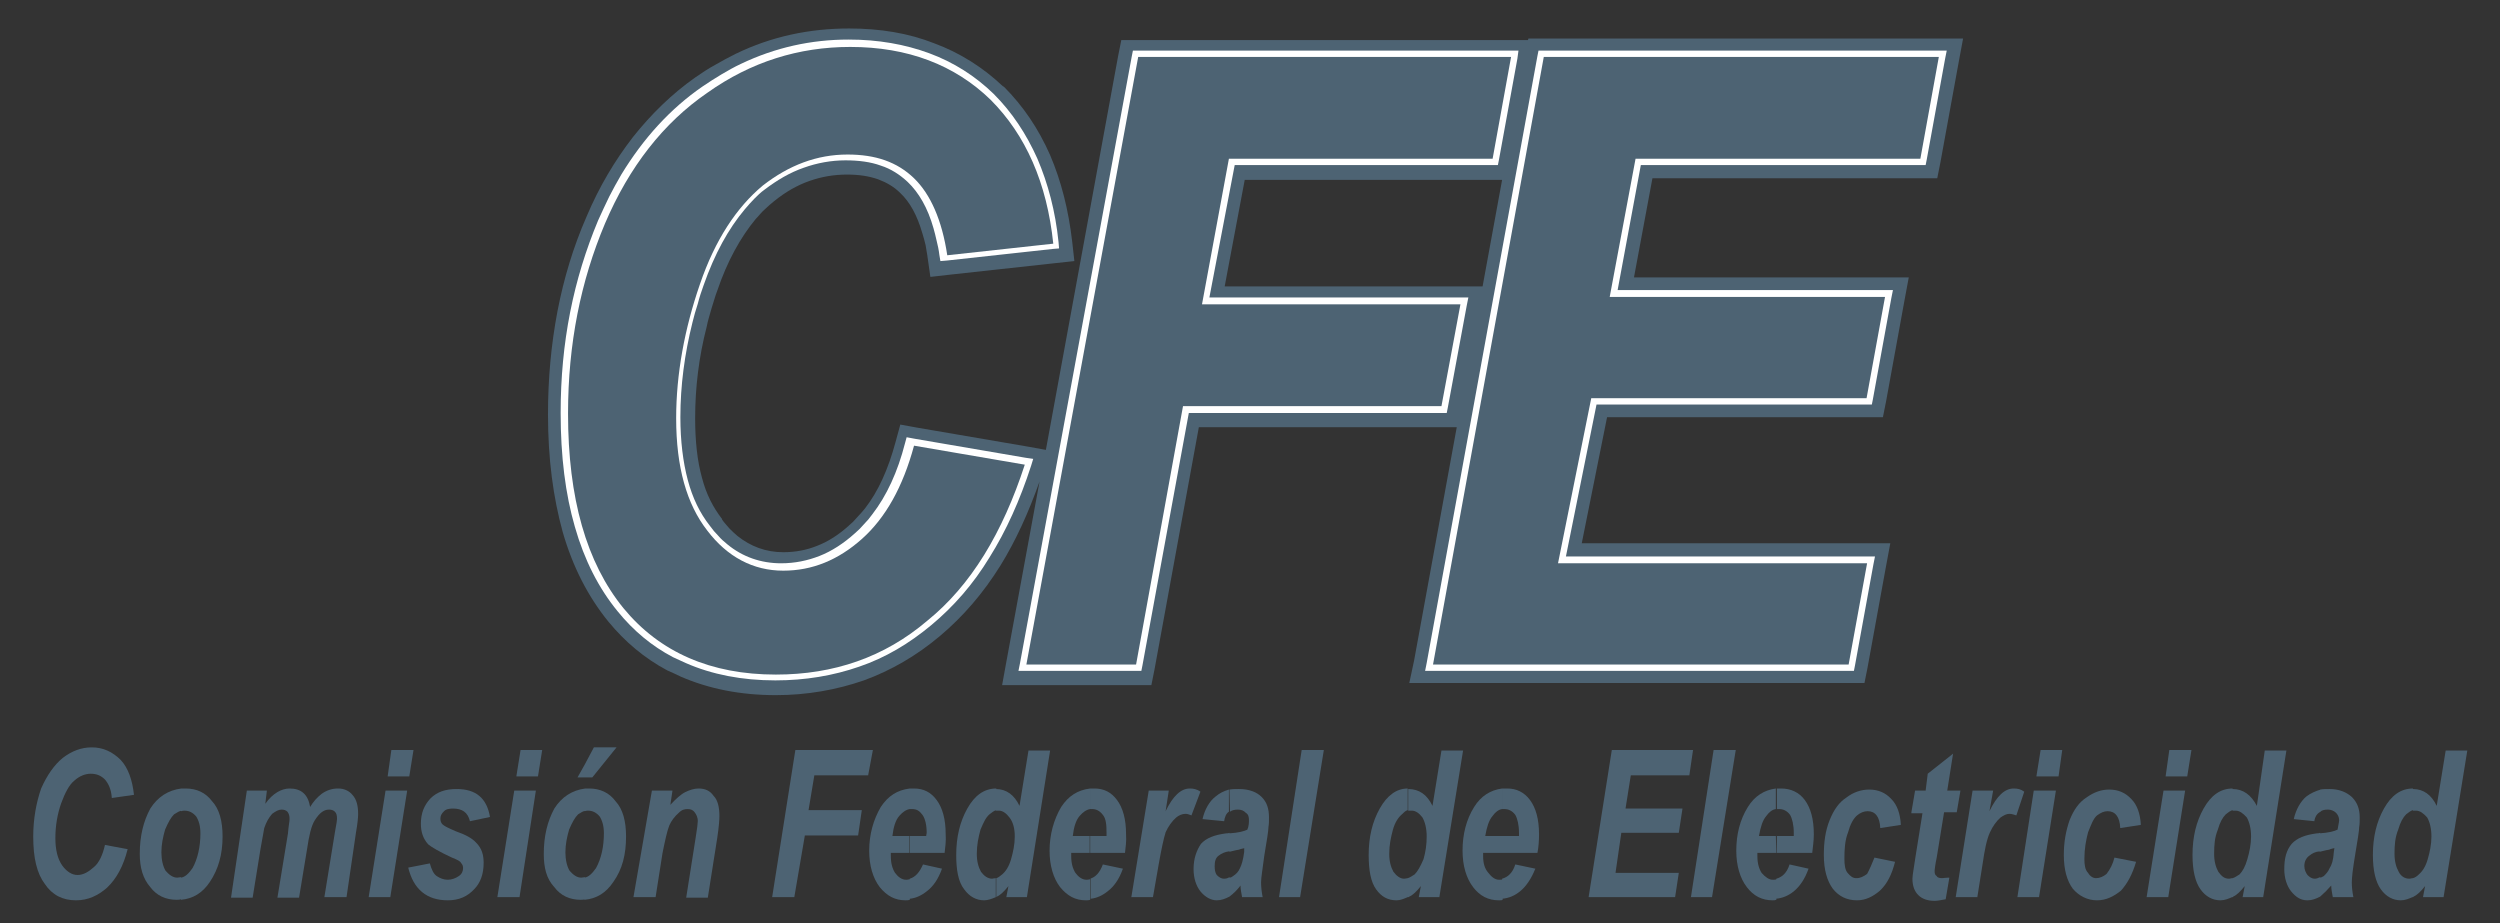 <?xml version="1.0" encoding="utf-8"?>
<!-- Generator: Adobe Illustrator 23.0.0, SVG Export Plug-In . SVG Version: 6.00 Build 0)  -->
<svg version="1.1" id="Capa_1" xmlns="http://www.w3.org/2000/svg" xmlns:xlink="http://www.w3.org/1999/xlink" x="0px" y="0px"
	 viewBox="0 0 474 175" style="enable-background:new 0 0 474 175;" xml:space="preserve">
<rect x="0" y="0" width="474" height="175" fill="#333333" stroke="none"/>
<style type="text/css">
	.st0{fill:#4D6373;}
	.st1{fill:#FFFFFF;}
	.st2{fillRule:evenodd;clipRule:evenodd;fill:#4D6373;}
</style>
<g>
	<path class="st0" d="M281.1,54.3l3.7-20.2h-1.9H236l-3.8,20.2h44.6H281.1L281.1,54.3z M268.1,125.3l8.1-44.3h-3h-45.9l-8.4,45.9
		l-0.6,3h-3.1h-20.8H190l0.8-4.4l6.3-34.2c-2.1,5.9-4.5,11.2-7.4,15.9c-3.3,5.3-7.1,9.7-11.5,13.4l0,0c-4.4,3.7-9.2,6.5-14.4,8.4
		c-5.2,1.8-10.8,2.8-16.7,2.8l0,0l0,0c-6.7,0-12.7-1.2-18-3.5c-0.8-0.4-1.7-0.8-2.6-1.2l0,0c-4.3-2.3-8-5.4-11.2-9.3l0,0
		c-3.8-4.7-6.7-10.3-8.6-16.9c-1.8-6.5-2.8-13.9-2.8-22.3c0-6.8,0.6-13.3,1.8-19.6c1.2-6.2,3-12.2,5.5-17.9l0,0
		c2.4-5.7,5.4-10.7,8.8-15.1c3.5-4.4,7.4-8.2,11.8-11.3l0,0c1.3-0.9,2.5-1.7,3.8-2.4c1.2-0.7,2.5-1.4,3.9-2.1
		c6.8-3.3,14-4.8,21.5-4.8l0,0c5.9,0,11.3,0.9,16.1,2.8c4.9,1.8,9.3,4.6,13.1,8.2h0.1c3.7,3.7,6.6,8,8.8,13
		c2.1,4.9,3.5,10.4,4.2,16.5l0.4,3.6l-3.7,0.4l-20.1,2.2l-3.5,0.4l-0.5-3.5l0,0c-0.1-0.9-0.3-1.7-0.4-2.5c-0.2-0.8-0.4-1.6-0.6-2.2
		c-1-3.5-2.4-6-4.2-7.7c-1.2-1.2-2.6-2-4.2-2.6c-1.7-0.6-3.6-0.9-5.9-0.9c-2.5,0-4.8,0.4-7.1,1.2s-4.6,2.1-6.8,3.9
		c-0.6,0.5-1.2,1-1.7,1.5c-0.6,0.5-1.1,1.2-1.7,1.8c-2.9,3.5-5.4,8-7.3,13.6l0,0l0,0c-0.4,1-0.7,2.2-1.1,3.4
		c-0.3,1.1-0.7,2.3-0.9,3.4c-1.5,5.8-2.2,11.6-2.2,17.4c0,4.3,0.4,8.1,1.3,11.3c0.8,3.1,2.1,5.6,3.8,7.8v0.1l0,0
		c0.4,0.6,0.9,1.1,1.4,1.7c0.5,0.5,0.9,0.9,1.5,1.4c2.5,2,5.4,3.1,8.7,3.1c2.3,0,4.4-0.4,6.4-1.2c2.1-0.8,4.1-2.1,6-3.8l0.1-0.1l0,0
		l0,0c0.5-0.4,1-0.9,1.5-1.5c0.5-0.5,1-1.1,1.5-1.7c2.5-3.2,4.4-7.4,5.8-12.6l0.9-3.3l3.3,0.6l21,3.6l3.3,0.6L212,10.6l0.6-3h3.1
		h70.7h3.3l0.1-0.3h3.1h74.9h4.4l-0.8,4.3l-3.5,19.2l-0.6,3h-3.1h-50.9l-3.5,18.8h47.7h4.4l-0.8,4.3l-3.5,19.2l-0.6,3h-3.1h-49.2
		l-4.8,23.9H354h4.4l-0.8,4.3l-3.5,19.2l-0.6,3h-3.1h-78.8h-4.4L268.1,125.3L268.1,125.3z"/>
	<path class="st1" d="M173.5,83.2l21,3.6l1.4,0.2l-0.4,1.3c-2.1,6.5-4.7,12.3-7.9,17.4c-3.1,5.1-6.8,9.3-11,12.8l0,0
		c-4.2,3.5-8.7,6.2-13.7,7.9c-4.9,1.7-10.2,2.6-15.9,2.6l0,0l0,0c-6.3,0-12-1.1-17-3.3c-0.8-0.4-1.6-0.7-2.4-1.1l0,0
		c-4-2.1-7.5-5-10.5-8.7l0,0c-3.6-4.4-6.3-9.7-8.1-16c-1.8-6.2-2.7-13.4-2.7-21.6l0,0c0-6.7,0.6-13,1.8-19.1
		c1.2-6.1,3-11.9,5.3-17.4l0,0l0,0c0.7-1.6,1.4-3,2.1-4.5c0.7-1.4,1.5-2.8,2.3-4.2c4.2-6.9,9.3-12.5,15.4-16.7l0,0
		c1.2-0.8,2.4-1.6,3.6-2.3c1.2-0.7,2.4-1.4,3.7-2c6.5-3.1,13.3-4.6,20.4-4.6c5.6,0,10.7,0.9,15.3,2.6c4.6,1.7,8.7,4.3,12.2,7.7l0,0
		c3.5,3.5,6.2,7.6,8.3,12.3c2,4.7,3.4,9.9,4,15.8l0.1,1.2l-1.2,0.1l-20.1,2.2l-1.2,0.1l-0.2-1.2l0,0l0,0c-0.1-0.9-0.3-1.8-0.5-2.6
		c-0.2-0.9-0.4-1.7-0.6-2.4c-1.1-3.9-2.8-6.8-4.9-8.8c-1.5-1.4-3.2-2.5-5.1-3.1c-1.9-0.7-4.2-1-6.7-1c-2.7,0-5.4,0.5-7.9,1.4
		c-2.6,0.9-5,2.3-7.5,4.2c-0.7,0.5-1.3,1.1-1.9,1.7c-0.6,0.6-1.2,1.3-1.8,2c-3.1,3.7-5.7,8.4-7.8,14.4l0,0l0,0
		c-0.4,1.1-0.8,2.3-1.1,3.5c-0.4,1.2-0.7,2.3-1,3.5c-1.5,6-2.3,12-2.3,18c0,4.5,0.5,8.5,1.4,11.9s2.3,6.3,4.2,8.7l0,0l0,0
		c0.5,0.7,1,1.3,1.6,1.9c0.5,0.6,1.1,1.1,1.7,1.6c2.9,2.4,6.4,3.6,10.2,3.6c2.6,0,5-0.5,7.3-1.4s4.6-2.4,6.7-4.3l0,0l0,0l0,0
		c0.6-0.5,1.2-1.1,1.7-1.7c0.6-0.6,1.1-1.2,1.6-1.9c2.7-3.5,4.8-8,6.2-13.5l0.3-1.1L173.5,83.2L173.5,83.2z"/>
	<polygon class="st1" points="193.4,125.7 214.6,10.6 214.8,9.6 215.8,9.6 286.5,9.6 287.9,9.6 287.7,11.1 284.2,30.3 284,31.3 
		283,31.3 234.1,31.3 229.3,56.4 276.9,56.4 278.4,56.4 278.1,57.9 274.5,77.3 274.3,78.3 273.3,78.3 225.4,78.3 216.6,126.2 
		216.4,127.2 215.4,127.2 194.6,127.2 193.1,127.2 	"/>
	<polygon class="st1" points="270.5,125.7 291.5,10.6 291.7,9.6 292.7,9.6 367.6,9.6 369.1,9.6 368.8,11.1 365.3,30.3 365.1,31.3 
		364.1,31.3 311.1,31.3 306.7,55 357.4,55 358.9,55 358.6,56.5 355.1,75.7 354.9,76.7 353.9,76.7 302.7,76.7 296.9,105.5 354,105.5 
		355.5,105.5 355.2,107 351.7,126.2 351.5,127.2 350.5,127.2 271.7,127.2 270.2,127.2 	"/>
	<path class="st2" d="M19.9,160.2l4.3,0.8c-0.8,3.2-2.1,5.6-3.9,7.3c-1.7,1.5-3.6,2.4-5.9,2.4c-2.5,0-4.5-1-5.9-3.1
		c-1.5-2-2.2-4.9-2.2-9c0-3.4,0.6-6.5,1.5-9.1c1.1-2.5,2.5-4.5,4.1-5.8c1.7-1.3,3.5-2,5.5-2c2.1,0,3.9,0.8,5.5,2.4
		c1.4,1.5,2.2,3.8,2.5,6.6l-4.2,0.6c-0.1-1.7-0.7-2.8-1.3-3.5c-0.7-0.7-1.5-1.1-2.7-1.1c-1,0-2.1,0.4-3.1,1.3
		c-1,0.8-1.8,2.4-2.5,4.3c-0.7,2-1.1,4.2-1.1,6.6c0,2.2,0.4,3.9,1.3,5.2c0.8,1.1,1.8,1.8,2.9,1.8c1.1,0,2.1-0.6,3.1-1.5
		C18.8,163.6,19.5,162,19.9,160.2L19.9,160.2z"/>
	<path class="st2" d="M34.4,149.5c0.3,0,0.6,0,0.8,0c2.1,0,3.8,0.8,5,2.4c1.4,1.5,2,3.8,2,6.7c0,3.4-0.8,6.2-2.4,8.6
		c-1.4,2.1-3.2,3.2-5.5,3.4v-4.2c0.8-0.1,1.5-0.8,2.2-1.8c1-1.8,1.5-4.1,1.5-6.6c0-1.4-0.3-2.4-0.8-3.2c-0.6-0.7-1.3-1.1-2.2-1.1
		c-0.1,0-0.4,0-0.7,0.1v-4.3H34.4z M26.5,161.9c0-3.4,0.7-6.2,2-8.6c1.4-2.2,3.4-3.5,5.9-3.8v4.2c-0.4,0.1-0.8,0.3-1.4,0.7
		c-0.6,0.6-1.1,1.5-1.7,2.9c-0.4,1.4-0.7,2.8-0.7,4.3c0,1.4,0.3,2.7,0.8,3.5c0.7,0.8,1.4,1.3,2.2,1.3c0.3,0,0.6-0.1,0.7-0.1v4.2
		c-0.3,0.1-0.6,0.1-0.8,0.1c-2.1,0-3.8-0.8-5-2.4C27.1,166.6,26.5,164.5,26.5,161.9L26.5,161.9z"/>
	<path class="st2" d="M46.8,149.9h3.8l-0.3,2.5c1.4-2,3.1-2.9,4.6-2.9c2.2,0,3.5,1.1,3.9,3.5c0.6-1,1.3-1.8,2.2-2.5c1-0.7,2-1,3.1-1
		s2.1,0.4,2.8,1.3c0.7,0.8,1,2,1,3.5c0,0.7-0.1,1.8-0.4,3.5l-1.8,12.3h-4.2l2-12.3c0.3-1.5,0.4-2.4,0.4-2.5c0-0.7-0.1-1.1-0.4-1.4
		s-0.7-0.4-1.1-0.4c-1,0-1.8,0.6-2.7,2c-0.7,1.1-1.1,2.9-1.5,5.6l-1.5,9.1h-4.1l2-12.2c0.1-1.4,0.3-2.2,0.3-2.7c0-0.6-0.1-1-0.4-1.4
		c-0.3-0.3-0.7-0.4-1.1-0.4c-0.6,0-1.1,0.3-1.8,0.8c-0.6,0.7-1.1,1.5-1.5,2.7c-0.1,0.7-0.4,2.1-0.7,3.9l-1.5,9.3h-4.1L46.8,149.9
		L46.8,149.9z"/>
	<path class="st2" d="M74.2,142.2h4.2l-0.8,5h-4.1L74.2,142.2L74.2,142.2L74.2,142.2z M73.1,149.9h4.1L74,170.1h-4.1L73.1,149.9
		L73.1,149.9z"/>
	<path class="st2" d="M77.4,164.5l4.1-0.8c0.3,1.1,0.7,2,1.3,2.4c0.6,0.4,1.3,0.7,2.1,0.7c0.8,0,1.5-0.3,2.1-0.7
		c0.6-0.4,0.8-1,0.8-1.5c0-0.4-0.1-0.7-0.4-1c-0.1-0.3-0.7-0.6-1.7-1c-2.4-1.1-3.9-2-4.5-2.5c-1-1.1-1.4-2.4-1.4-3.9
		c0-2,0.6-3.5,1.8-4.8c1.3-1.3,2.9-1.8,5-1.8c3.6,0,5.7,1.7,6.3,5.3l-3.8,0.8c-0.4-1.7-1.5-2.4-3.2-2.4c-0.7,0-1.4,0.1-1.8,0.6
		c-0.3,0.3-0.6,0.7-0.6,1.3c0,0.4,0.1,0.8,0.4,1.1c0.3,0.3,1.1,0.7,2.5,1.3c2,0.7,3.2,1.4,3.9,2.2c1,1,1.4,2.2,1.4,3.8
		c0,2.1-0.6,3.8-1.8,5c-1.3,1.4-2.9,2.1-5,2.1C80.9,170.7,78.4,168.6,77.4,164.5L77.4,164.5z"/>
	<path class="st2" d="M98.7,142.2h4.1l-0.8,5h-4.1L98.7,142.2L98.7,142.2L98.7,142.2z M97.5,149.9h4.1l-3.1,20.2h-4.2L97.5,149.9
		L97.5,149.9z"/>
	<path class="st2" d="M110.9,149.5c0.3,0,0.6,0,0.8,0c2.1,0,3.8,0.8,5,2.4c1.4,1.5,2,3.8,2,6.7c0,3.4-0.7,6.2-2.4,8.6
		c-1.4,2.1-3.2,3.2-5.5,3.4v-4.2c0.8-0.1,1.5-0.8,2.2-1.8c1-1.8,1.5-4.1,1.5-6.6c0-1.4-0.3-2.4-0.8-3.2c-0.6-0.7-1.3-1.1-2.2-1.1
		c-0.1,0-0.4,0-0.7,0.1L110.9,149.5L110.9,149.5L110.9,149.5z M110.9,147.4v-2.5l1.7-3.2h4.3l-4.6,5.7H110.9L110.9,147.4z
		 M103.1,161.9c0-3.4,0.7-6.2,2-8.6c1.4-2.2,3.4-3.5,5.9-3.8v4.2c-0.4,0.1-0.8,0.3-1.4,0.7c-0.6,0.6-1.1,1.5-1.7,2.9
		c-0.4,1.4-0.7,2.8-0.7,4.3c0,1.4,0.3,2.7,0.8,3.5c0.7,0.8,1.4,1.3,2.2,1.3c0.3,0,0.6-0.1,0.7-0.1v4.2c-0.3,0.1-0.6,0.1-0.8,0.1
		c-2.1,0-3.8-0.8-5-2.4C103.6,166.6,103.1,164.5,103.1,161.9L103.1,161.9L103.1,161.9z M110.9,144.9v2.5h-1.4L110.9,144.9
		L110.9,144.9z"/>
	<path class="st2" d="M123.6,149.9h3.9l-0.4,2.7c1-1.1,2-2,2.8-2.4s1.7-0.7,2.5-0.7c1.3,0,2.2,0.4,2.9,1.4c0.8,0.8,1.1,2.2,1.1,3.8
		c0,0.7-0.1,2.1-0.4,4.1l-1.8,11.4h-4.1l1.8-11.4c0.3-1.8,0.4-2.8,0.4-3.1c0-0.8-0.3-1.3-0.6-1.7c-0.3-0.4-0.7-0.6-1.3-0.6
		s-1.1,0.1-1.7,0.7c-0.8,0.7-1.4,1.5-1.8,2.4c-0.4,1-0.8,2.8-1.3,5.3l-1.3,8.3h-4.2L123.6,149.9L123.6,149.9z"/>
	<polygon class="st2" points="146.4,170.1 150.8,142.2 165.5,142.2 164.6,147 154.4,147 153.3,153.6 163.4,153.6 162.7,158.4 
		152.6,158.4 150.6,170.1 	"/>
	<path class="st2" d="M179.1,161.7h-6.6v-3.2h3.1l0.1-0.6c0-1.5-0.3-2.7-0.8-3.4c-0.6-0.8-1.1-1.1-2-1.1c-0.1,0-0.3,0-0.4,0v-3.9
		c0.3,0,0.6,0,0.8,0c1.8,0,3.2,0.7,4.3,2.2s1.7,3.6,1.7,6.5C179.4,159.5,179.2,160.7,179.1,161.7L179.1,161.7L179.1,161.7z
		 M172.5,166.6c1-0.3,1.8-1.1,2.5-2.7l3.6,0.8c-0.7,2-1.7,3.4-2.9,4.3c-1,0.8-2.1,1.3-3.2,1.4L172.5,166.6L172.5,166.6z
		 M172.5,161.7h-3.6v0.6c0,1.4,0.3,2.4,0.8,3.2c0.6,0.8,1.3,1.3,2.1,1.3c0.1,0,0.4,0,0.7-0.1v3.9c-0.3,0.1-0.6,0.1-0.8,0.1
		c-2,0-3.5-0.8-4.9-2.5c-1.3-1.7-2-4.1-2-6.9c0-3.1,0.8-5.9,2.2-8.3c1.4-2.1,3.1-3.2,5.5-3.5v3.9c-0.7,0.1-1.4,0.6-2,1.3
		c-0.7,0.8-1.1,2.1-1.3,3.8h3.2v3.2H172.5z"/>
	<path class="st2" d="M194.7,170.1h-3.9l0.4-2.1c-0.8,1-1.5,1.7-2.2,2c-0.1,0.1-0.1,0.1-0.1,0.1v-3.6c0.4-0.1,0.7-0.4,1.1-0.7
		c0.7-0.6,1.3-1.5,1.7-2.9s0.7-2.8,0.7-4.3s-0.3-2.7-1-3.6c-0.6-0.8-1.3-1.3-2-1.3c-0.3,0-0.4,0-0.6,0v-4.1l0,0c2,0,3.5,1.1,4.5,3.2
		l1.7-10.5h4.1L194.7,170.1L194.7,170.1z M188.8,170.1c-0.7,0.3-1.5,0.6-2.2,0.6c-1.5,0-2.8-0.7-3.8-2.1c-1.1-1.4-1.5-3.6-1.5-6.5
		c0-3.4,0.7-6.3,2.1-8.8c1.4-2.5,3.2-3.8,5.5-3.8v4.1c-0.4,0.1-0.8,0.4-1.3,0.8c-0.7,0.6-1.1,1.5-1.7,2.9c-0.4,1.5-0.7,2.9-0.7,4.6
		c0,1.4,0.3,2.5,0.8,3.4c0.6,0.8,1.3,1.3,2.1,1.3c0.1,0,0.4-0.1,0.7-0.1L188.8,170.1L188.8,170.1z"/>
	<path class="st2" d="M213.3,161.7h-6.6v-3.2h3.1v-0.6c0-1.5-0.1-2.7-0.7-3.4c-0.6-0.8-1.3-1.1-2-1.1c-0.1,0-0.3,0-0.4,0v-3.9
		c0.3,0,0.6,0,0.8,0c1.8,0,3.2,0.7,4.3,2.2s1.7,3.6,1.7,6.5C213.6,159.5,213.4,160.7,213.3,161.7L213.3,161.7L213.3,161.7z
		 M206.7,166.6c1-0.3,1.8-1.1,2.4-2.7l3.8,0.8c-0.7,2-1.7,3.4-2.9,4.3c-1,0.8-2.1,1.3-3.2,1.4v-3.8H206.7z M206.7,161.7h-3.6v0.6
		c0,1.4,0.3,2.4,0.8,3.2c0.6,0.8,1.3,1.3,2.1,1.3c0.1,0,0.4,0,0.7-0.1v3.9c-0.3,0.1-0.6,0.1-0.8,0.1c-2,0-3.5-0.8-4.9-2.5
		c-1.3-1.7-2-4.1-2-6.9c0-3.1,0.8-5.9,2.2-8.3c1.4-2.1,3.1-3.2,5.5-3.5v3.9c-0.7,0.1-1.4,0.6-2,1.3c-0.7,0.8-1.1,2.1-1.3,3.8h3.2
		v3.2H206.7z"/>
	<path class="st2" d="M217.8,149.9h3.8l-0.6,3.9c1.4-2.9,2.9-4.3,4.6-4.3c0.6,0,1.3,0.1,2,0.6l-1.7,4.5c-0.3-0.1-0.7-0.3-1.1-0.3
		c-0.7,0-1.3,0.3-1.8,0.7c-0.8,0.7-1.5,1.7-2,2.8c-0.4,1.3-0.8,3.2-1.3,6l-1.1,6.3h-4.1L217.8,149.9L217.8,149.9z"/>
	<path class="st2" d="M233.1,149.7c0.6-0.1,1.3-0.1,1.8-0.1c2,0,3.4,0.6,4.3,1.5c1,1,1.4,2.2,1.4,3.9c0,0.6,0,1.3-0.1,1.8
		c0,0.7-0.3,2.5-0.8,5.5c-0.3,2.4-0.6,4.1-0.6,5c0,0.8,0.1,1.8,0.3,2.8h-3.9c-0.1-0.7-0.3-1.4-0.3-2.2c-0.6,0.8-1.3,1.5-2.1,2.1
		v-3.6c0.3,0,0.4-0.1,0.7-0.3c0.6-0.4,1-0.8,1.3-1.5c0.3-0.6,0.6-1.5,0.8-3.1v-0.7c-0.1,0.1-0.6,0.1-1,0.3c-0.7,0.1-1.3,0.3-1.8,0.4
		V158c1.7-0.1,2.8-0.4,3.4-0.7c0.3-0.7,0.3-1.4,0.3-1.8c0-0.6-0.1-1.1-0.6-1.4c-0.4-0.4-0.8-0.6-1.5-0.6c-0.6,0-1.1,0.1-1.5,0.4
		L233.1,149.7L233.1,149.7z M232.1,155.7l-4.1-0.4c0.4-1.8,1.3-3.4,2.5-4.3c0.7-0.6,1.5-1,2.5-1.3v4.2
		C232.5,154.2,232.2,154.9,232.1,155.7L232.1,155.7L232.1,155.7z M233.1,170c-0.8,0.4-1.5,0.7-2.4,0.7c-1.1,0-2.2-0.6-3.1-1.7
		c-0.8-1-1.3-2.5-1.3-4.2c0-2.1,0.6-3.6,1.4-4.8c1-1.1,2.5-1.7,4.8-2c0.3,0,0.4,0,0.6-0.1v3.5c-0.8,0.1-1.5,0.4-2,0.8
		c-0.6,0.4-0.8,1.1-0.8,2c0,0.7,0.1,1.3,0.4,1.7c0.4,0.4,0.8,0.7,1.4,0.7c0.4,0,0.7-0.1,1-0.3L233.1,170L233.1,170z"/>
	<polygon class="st2" points="242.5,170.1 246.8,142.2 251,142.2 246.5,170.1 	"/>
	<path class="st2" d="M272.9,170.1H269l0.4-2.1c-0.8,1-1.5,1.7-2.2,2c-0.1,0.1-0.1,0.1-0.3,0.1v-3.6c0.4-0.1,0.8-0.4,1.3-0.7
		c0.6-0.6,1.1-1.5,1.7-2.9c0.4-1.4,0.6-2.8,0.6-4.3s-0.3-2.7-0.8-3.6c-0.6-0.8-1.3-1.3-2-1.3c-0.3,0-0.4,0-0.7,0v-4.1l0,0
		c2.1,0,3.6,1.1,4.6,3.2l1.7-10.5h4.1L272.9,170.1L272.9,170.1z M266.9,170.1c-0.7,0.3-1.4,0.6-2.1,0.6c-1.7,0-2.9-0.7-3.9-2.1
		s-1.4-3.6-1.4-6.5c0-3.4,0.7-6.3,2.1-8.8s3.2-3.8,5.3-3.8v4.1c-0.4,0.1-0.7,0.4-1.1,0.8c-0.7,0.6-1.3,1.5-1.7,2.9
		c-0.4,1.5-0.7,2.9-0.7,4.6c0,1.4,0.3,2.5,0.8,3.4c0.6,0.8,1.3,1.3,2,1.3c0.3,0,0.6-0.1,0.7-0.1L266.9,170.1L266.9,170.1z"/>
	<path class="st2" d="M291.5,161.7h-6.7v-3.2h3.2v-0.6c0-1.5-0.3-2.7-0.7-3.4c-0.6-0.8-1.3-1.1-2.1-1.1c-0.1,0-0.3,0-0.4,0v-3.9
		c0.3,0,0.6,0,1,0c1.7,0,3.2,0.7,4.3,2.2c1.1,1.5,1.7,3.6,1.7,6.5C291.8,159.5,291.7,160.7,291.5,161.7L291.5,161.7L291.5,161.7z
		 M284.8,166.6c1.1-0.3,2-1.1,2.5-2.7l3.8,0.8c-0.8,2-1.8,3.4-2.9,4.3c-1,0.8-2.1,1.3-3.4,1.4V166.6L284.8,166.6z M284.8,161.7h-3.6
		v0.6c0,1.4,0.3,2.4,1,3.2c0.6,0.8,1.3,1.3,2,1.3c0.3,0,0.6,0,0.7-0.1v3.9c-0.1,0.1-0.4,0.1-0.7,0.1c-2,0-3.6-0.8-4.9-2.5
		s-2-4.1-2-6.9c0-3.1,0.7-5.9,2.2-8.3c1.3-2.1,3.1-3.2,5.3-3.5v3.9c-0.7,0.1-1.3,0.6-1.8,1.3c-0.7,0.8-1.1,2.1-1.4,3.8h3.2
		L284.8,161.7L284.8,161.7z"/>
	<polygon class="st2" points="301.2,170.1 305.6,142.2 321,142.2 320.3,147 309.2,147 308.2,153.3 319,153.3 318.3,157.9 
		307.4,157.9 306.3,165.5 318.3,165.5 317.6,170.1 	"/>
	<polygon class="st2" points="320.6,170.1 324.9,142.2 329.1,142.2 324.6,170.1 	"/>
	<path class="st2" d="M343.6,161.7h-6.7v-3.2h3.2v-0.6c0-1.5-0.3-2.7-0.7-3.4c-0.6-0.8-1.3-1.1-2.1-1.1c-0.1,0-0.3,0-0.4,0v-3.9
		c0.3,0,0.6,0,0.8,0c1.8,0,3.4,0.7,4.5,2.2s1.7,3.6,1.7,6.5C343.9,159.5,343.7,160.7,343.6,161.7L343.6,161.7L343.6,161.7z
		 M336.8,166.6c1.1-0.3,2-1.1,2.5-2.7l3.6,0.8c-0.7,2-1.7,3.4-2.8,4.3c-1,0.8-2.1,1.3-3.4,1.4L336.8,166.6L336.8,166.6z
		 M336.8,161.7h-3.6v0.6c0,1.4,0.3,2.4,0.8,3.2c0.7,0.8,1.4,1.3,2.1,1.3c0.3,0,0.6,0,0.7-0.1v3.9c-0.3,0.1-0.4,0.1-0.7,0.1
		c-2,0-3.6-0.8-4.9-2.5s-2-4.1-2-6.9c0-3.1,0.7-5.9,2.2-8.3c1.3-2.1,3.1-3.2,5.3-3.5v3.9c-0.7,0.1-1.3,0.6-1.8,1.3
		c-0.7,0.8-1.1,2.1-1.4,3.8h3.2L336.8,161.7L336.8,161.7z"/>
	<path class="st2" d="M355.4,162.6l3.9,0.8c-0.6,2.4-1.5,4.2-2.9,5.5c-1.3,1.1-2.7,1.8-4.3,1.8c-2,0-3.5-0.8-4.6-2.2
		c-1.1-1.5-1.7-3.6-1.7-6.4c0-2.5,0.3-4.6,1.1-6.6c0.8-2,1.8-3.4,3.2-4.3c1.3-1,2.8-1.5,4.3-1.5c1.7,0,3.1,0.6,4.2,1.8
		c1.1,1.1,1.7,2.8,1.8,4.9l-3.9,0.6c-0.1-2.2-1-3.2-2.4-3.2c-0.7,0-1.4,0.3-2,0.8c-0.7,0.6-1.3,1.7-1.7,3.2c-0.6,1.5-0.7,3.2-0.7,5
		c0,1.1,0.1,2.1,0.6,2.7c0.6,0.7,1,1,1.7,1s1.3-0.3,2-0.8C354.5,164.8,354.9,163.8,355.4,162.6L355.4,162.6z"/>
	<path class="st2" d="M362.4,154l0.7-4.1h2l0.4-3.2l4.8-3.8l-1.1,7h2.5L371,154h-2.4l-1.4,8.6c-0.3,1.4-0.4,2.4-0.4,2.5
		c0,0.6,0.1,0.8,0.4,1c0.1,0.3,0.6,0.4,1,0.4c0.3,0,0.7-0.1,1.4-0.1l-0.7,4.1c-0.7,0.1-1.4,0.3-2.1,0.3c-1.4,0-2.4-0.4-3.1-1.1
		s-1.1-1.7-1.1-3.1c0-0.7,0.3-2.1,0.6-4.3l1.3-8.1h-2.1V154z"/>
	<path class="st2" d="M374,149.9h3.9l-0.7,3.9c1.4-2.9,2.9-4.3,4.6-4.3c0.7,0,1.3,0.1,2,0.6l-1.5,4.5c-0.4-0.1-0.8-0.3-1.3-0.3
		c-0.6,0-1.1,0.3-1.7,0.7c-0.8,0.7-1.5,1.7-2,2.8c-0.6,1.3-1,3.2-1.4,6l-1,6.3h-4.1L374,149.9L374,149.9z"/>
	<path class="st2" d="M386.9,142.2h4.1l-0.7,5h-4.2L386.9,142.2L386.9,142.2L386.9,142.2z M385.6,149.9h4.2l-3.2,20.2h-4.1
		L385.6,149.9L385.6,149.9z"/>
	<path class="st2" d="M400.9,162.6l4.1,0.8c-0.7,2.4-1.7,4.2-2.9,5.5c-1.4,1.1-2.8,1.8-4.5,1.8c-1.8,0-3.4-0.8-4.6-2.2
		c-1.1-1.5-1.7-3.6-1.7-6.4c0-2.5,0.4-4.6,1.1-6.6c0.8-2,1.8-3.4,3.2-4.3c1.4-1,2.8-1.5,4.3-1.5c1.7,0,3.1,0.6,4.2,1.8
		c1.1,1.1,1.7,2.8,1.8,4.9L402,157c-0.1-2.2-1-3.2-2.4-3.2c-0.7,0-1.3,0.3-2,0.8c-0.7,0.6-1.1,1.7-1.7,3.2c-0.4,1.5-0.7,3.2-0.7,5
		c0,1.1,0.1,2.1,0.7,2.7c0.4,0.7,1,1,1.5,1c0.7,0,1.4-0.3,2-0.8C400.1,164.8,400.6,163.8,400.9,162.6L400.9,162.6z"/>
	<path class="st2" d="M411.3,142.2h4.2l-0.8,5h-4.1L411.3,142.2L411.3,142.2L411.3,142.2z M410.2,149.9h4.1l-3.2,20.2H407
		L410.2,149.9L410.2,149.9z"/>
	<path class="st2" d="M429.1,170.1h-3.9l0.4-2.1c-0.8,1-1.5,1.7-2.2,2c0,0.1-0.1,0.1-0.1,0.1v-3.6c0.4-0.1,0.8-0.4,1.3-0.7
		c0.6-0.6,1.1-1.5,1.5-2.9s0.7-2.8,0.7-4.3s-0.3-2.7-0.8-3.6c-0.7-0.8-1.4-1.3-2.1-1.3c-0.1,0-0.4,0-0.6,0v-4.1l0,0
		c2,0,3.5,1.1,4.6,3.2l1.5-10.5h4.1L429.1,170.1L429.1,170.1z M423.2,170.1c-0.7,0.3-1.4,0.6-2.2,0.6c-1.5,0-2.8-0.7-3.8-2.1
		s-1.5-3.6-1.5-6.5c0-3.4,0.7-6.3,2.1-8.8s3.2-3.8,5.5-3.8v4.1c-0.4,0.1-0.8,0.4-1.3,0.8c-0.6,0.6-1.1,1.5-1.5,2.9
		c-0.6,1.5-0.7,2.9-0.7,4.6c0,1.4,0.3,2.5,0.8,3.4c0.6,0.8,1.1,1.3,2,1.3c0.3,0,0.4-0.1,0.7-0.1v3.6H423.2z"/>
	<path class="st2" d="M439.9,149.7c0.6-0.1,1.1-0.1,1.8-0.1c1.8,0,3.2,0.6,4.2,1.5c1,1,1.5,2.2,1.5,3.9c0,0.6,0,1.3-0.1,1.8
		c0,0.7-0.3,2.5-0.8,5.5c-0.4,2.4-0.6,4.1-0.6,5c0,0.8,0.1,1.8,0.3,2.8h-3.9c-0.1-0.7-0.3-1.4-0.3-2.2c-0.7,0.8-1.4,1.5-2.1,2.1
		v-3.6c0.1,0,0.4-0.1,0.7-0.3c0.4-0.4,0.8-0.8,1.1-1.5c0.4-0.6,0.7-1.5,0.8-3.1l0.1-0.7c-0.3,0.1-0.6,0.1-1,0.3
		c-0.7,0.1-1.3,0.3-1.8,0.4V158c1.7-0.1,2.8-0.4,3.4-0.7c0.1-0.7,0.3-1.4,0.3-1.8c0-0.6-0.3-1.1-0.6-1.4c-0.4-0.4-1-0.6-1.5-0.6
		c-0.7,0-1.1,0.1-1.5,0.4V149.7L439.9,149.7z M438.8,155.7l-3.9-0.4c0.4-1.8,1.3-3.4,2.4-4.3c0.8-0.6,1.7-1,2.7-1.3v4.2
		C439.3,154.2,438.9,154.9,438.8,155.7L438.8,155.7L438.8,155.7z M439.9,170c-0.8,0.4-1.5,0.7-2.4,0.7c-1.3,0-2.2-0.6-3.1-1.7
		c-0.8-1-1.3-2.5-1.3-4.2c0-2.1,0.4-3.6,1.4-4.8c1-1.1,2.5-1.7,4.8-2c0.1,0,0.4,0,0.6-0.1v3.5c-1,0.1-1.5,0.4-2,0.8
		c-0.6,0.4-1,1.1-1,2c0,0.7,0.3,1.3,0.6,1.7c0.4,0.4,0.8,0.7,1.4,0.7c0.3,0,0.6-0.1,1-0.3V170L439.9,170z"/>
	<path class="st2" d="M463.3,170.1h-3.9l0.4-2.1c-0.8,1-1.5,1.7-2.2,2c0,0.1-0.1,0.1-0.1,0.1v-3.6c0.4-0.1,0.8-0.4,1.1-0.7
		c0.7-0.6,1.3-1.5,1.7-2.9c0.4-1.4,0.7-2.8,0.7-4.3s-0.3-2.7-0.8-3.6c-0.7-0.8-1.4-1.3-2.1-1.3c-0.1,0-0.4,0-0.6,0v-4.1l0,0
		c2,0,3.5,1.1,4.5,3.2l1.7-10.5h4.1L463.3,170.1L463.3,170.1z M457.4,170.1c-0.7,0.3-1.4,0.6-2.2,0.6c-1.5,0-2.8-0.7-3.8-2.1
		s-1.5-3.6-1.5-6.5c0-3.4,0.7-6.3,2.1-8.8s3.2-3.8,5.5-3.8v4.1c-0.4,0.1-0.8,0.4-1.3,0.8c-0.6,0.6-1.1,1.5-1.5,2.9
		c-0.6,1.5-0.7,2.9-0.7,4.6c0,1.4,0.3,2.5,0.8,3.4c0.4,0.8,1.1,1.3,2,1.3c0.3,0,0.4-0.1,0.7-0.1v3.6H457.4z"/>
	<path class="st2" d="M173.3,84.5l21,3.6c-4.2,12.9-10.2,22.9-18.5,29.6c-8.1,6.9-17.7,10.2-28.7,10.2c-12.3,0-22-4.2-28.9-12.6
		c-7-8.6-10.5-20.8-10.5-36.9c0-13.2,2.4-25.1,7-36c4.6-10.8,11.1-19.1,19.4-24.8c8.3-5.9,17.4-8.7,27.1-8.7
		c10.9,0,19.8,3.4,26.6,10c6.7,6.7,10.7,15.8,11.9,27.3l-20.1,2.2c-1-6.7-3.2-11.6-6.3-14.6c-3.2-3.1-7.3-4.5-12.6-4.5
		c-5.8,0-11.1,2-16.1,5.9c-4.9,4.1-9,10.2-11.9,18.7c-2.9,8.4-4.5,17-4.5,25.4c0,9.3,2,16.3,5.9,21.3c3.8,5,8.7,7.6,14.4,7.6
		c5.5,0,10.4-2,14.9-6C167.9,98.2,171.2,92.3,173.3,84.5L173.3,84.5z"/>
	<polygon class="st2" points="194.6,126 215.8,10.8 286.5,10.8 283,30.1 233,30.1 227.9,57.7 276.9,57.7 273.3,77 224.3,77 
		215.4,126 	"/>
	<polygon class="st2" points="271.7,126 292.7,10.8 367.6,10.8 364.1,30.1 310.1,30.1 305.2,56.3 357.4,56.3 353.9,75.5 301.7,75.5 
		295.4,106.8 354,106.8 350.5,126 	"/>
</g>
</svg>
